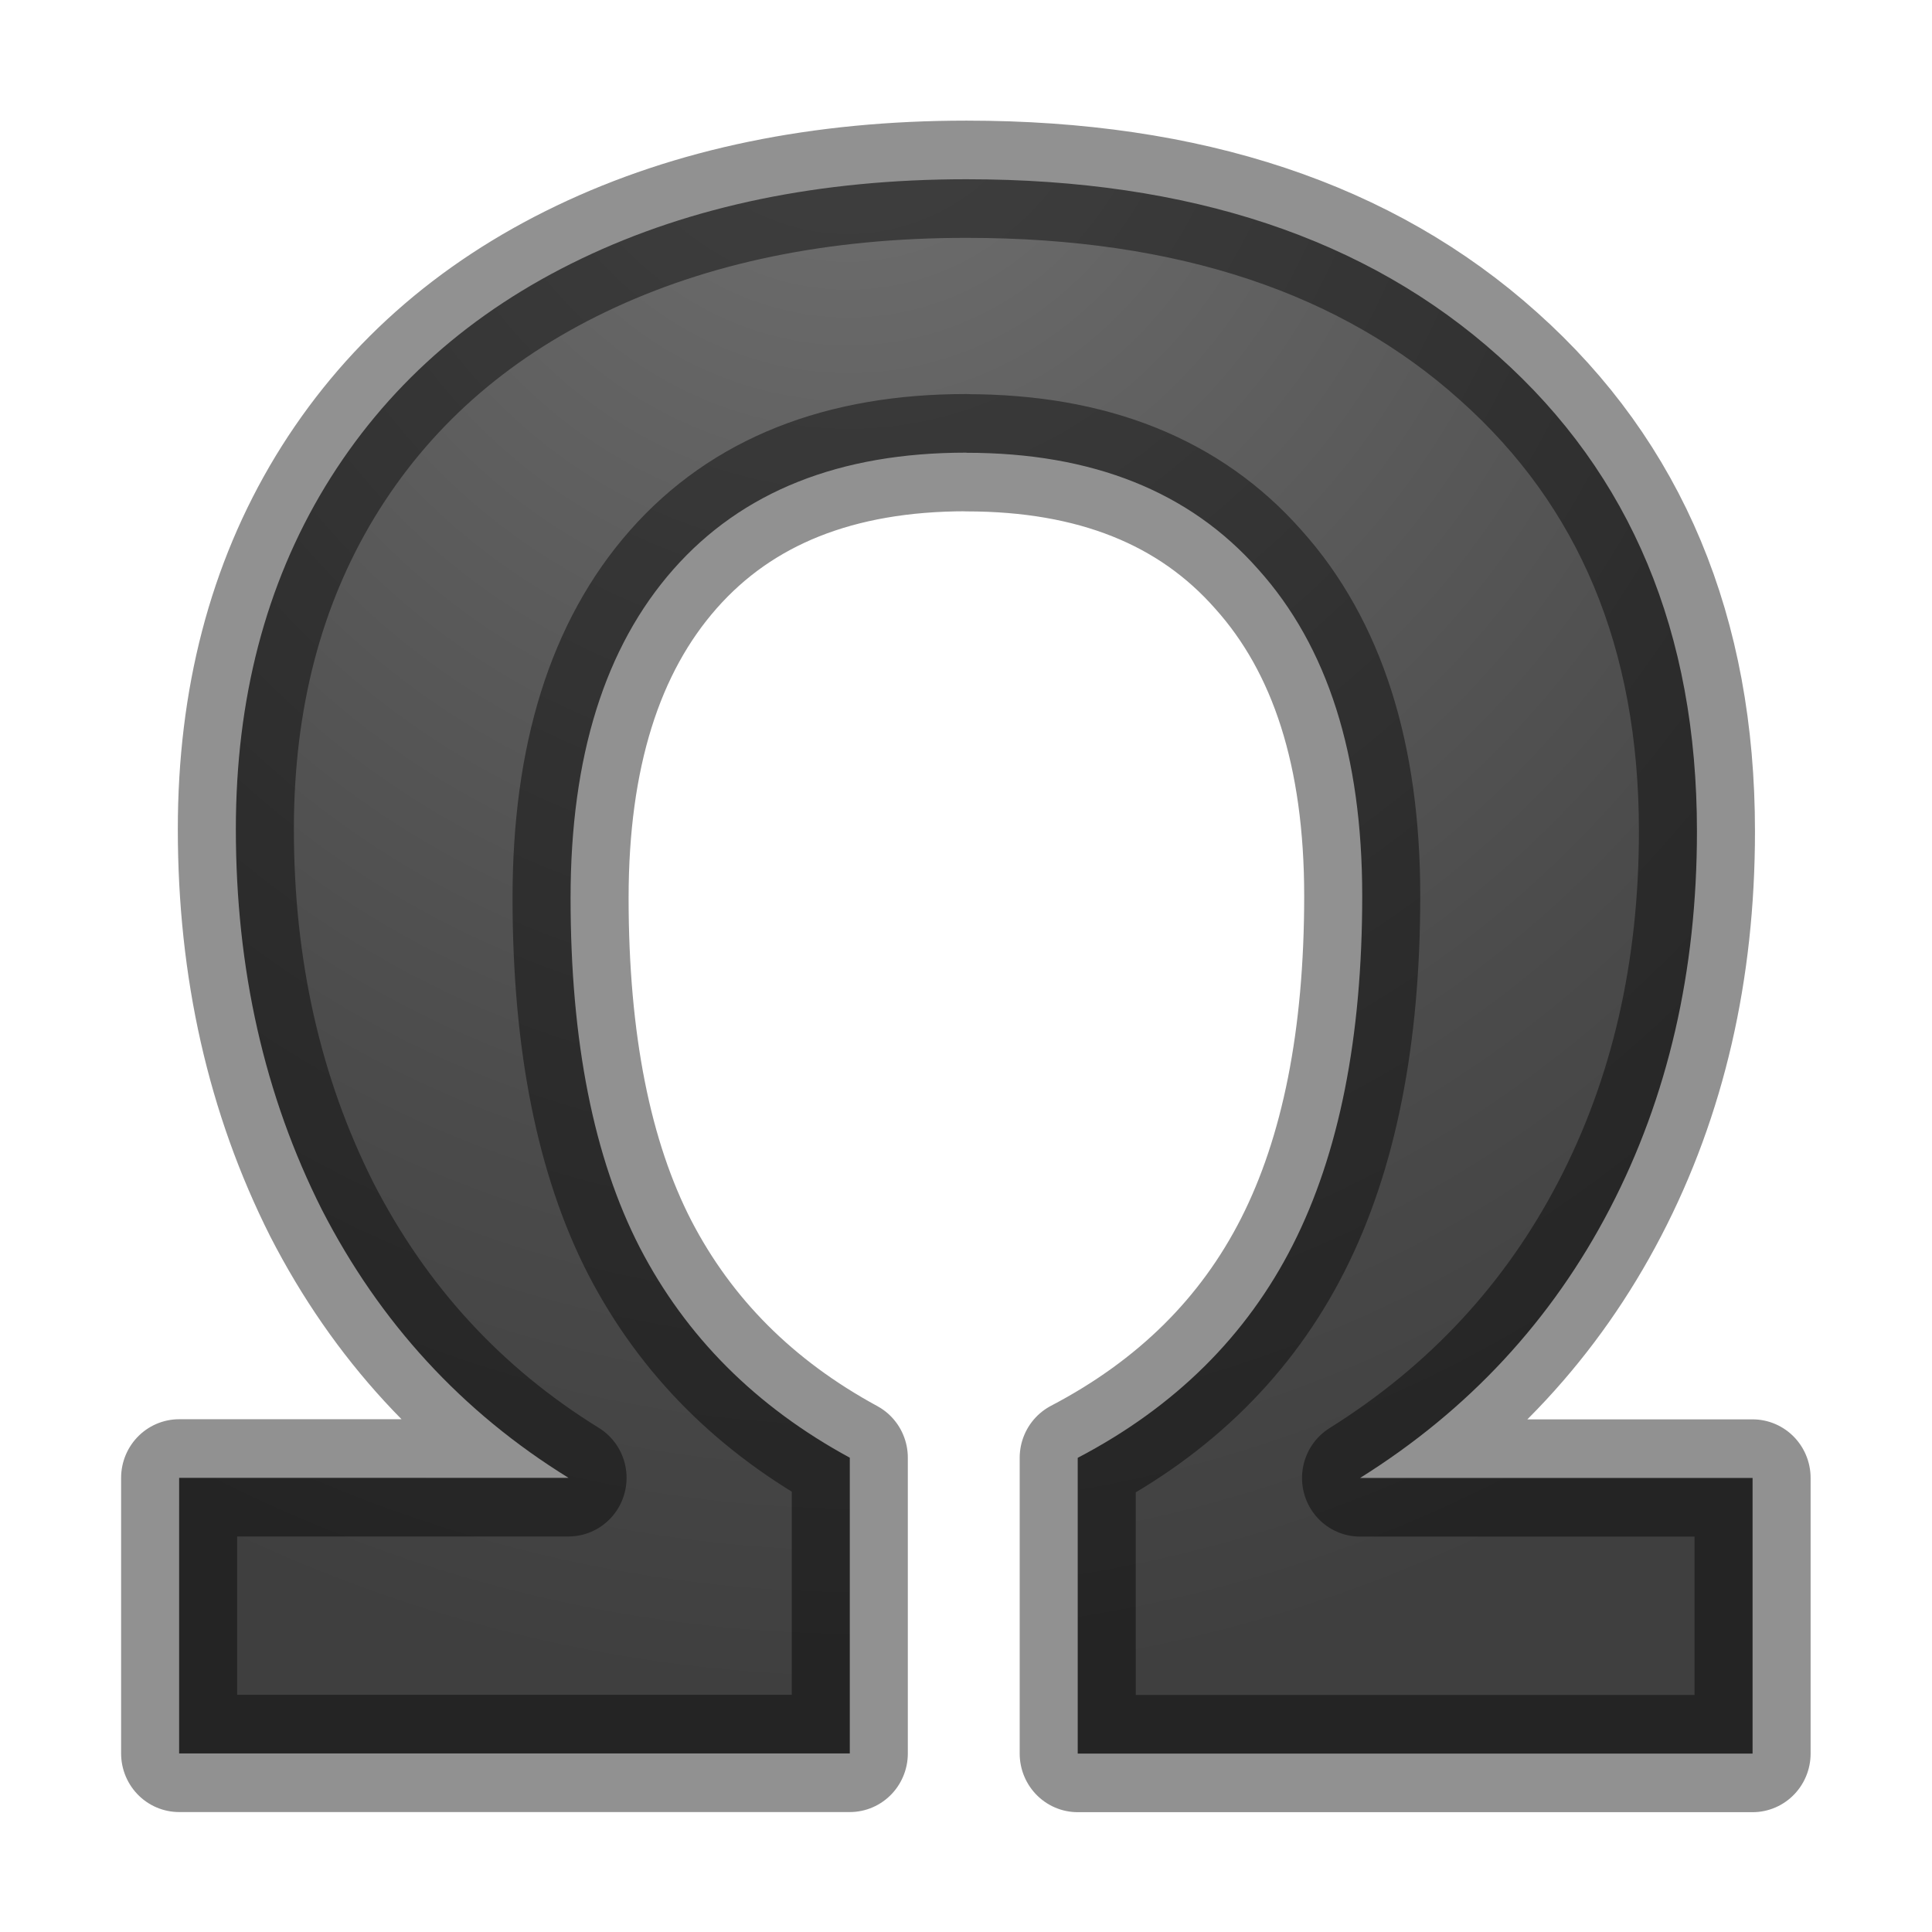 <?xml version="1.0" encoding="UTF-8" standalone="no"?>
<svg
   xmlns:dc="http://purl.org/dc/elements/1.1/"
   xmlns:cc="http://creativecommons.org/ns#"
   xmlns:rdf="http://www.w3.org/1999/02/22-rdf-syntax-ns#"
   xmlns:svg="http://www.w3.org/2000/svg"
   xmlns="http://www.w3.org/2000/svg"
   xmlns:xlink="http://www.w3.org/1999/xlink"
   xmlns:sodipodi="http://sodipodi.sourceforge.net/DTD/sodipodi-0.dtd"
   xmlns:inkscape="http://www.inkscape.org/namespaces/inkscape"
   viewBox="0 0 16 16"
   version="1.1"
   id="svg4"
   sodipodi:docname="sc_insertsymbol.svg"
   inkscape:version="0.92.3 (unknown)">
<defs
   id="defs8">
  <linearGradient
     id="linearGradient2867-449-88-871-390-598-476-591-434-148-57-177-641-289-620-227-114-444-680-744-4-1-5">
    <stop
       id="stop5430-5-0-9"
       style="stop-color:#737373;stop-opacity:1"
       offset="0" />
    <stop
       id="stop5432-2-0-0"
       style="stop-color:#636363;stop-opacity:1"
       offset="0.262" />
    <stop
       id="stop5434-9-6-8"
       style="stop-color:#4b4b4b;stop-opacity:1"
       offset="0.705" />
    <stop
       id="stop5436-2-7-0"
       style="stop-color:#3f3f3f;stop-opacity:1"
       offset="1" />
  </linearGradient>
  <radialGradient
     inkscape:collect="always"
     xlink:href="#linearGradient2867-449-88-871-390-598-476-591-434-148-57-177-641-289-620-227-114-444-680-744-4-1-5"
     id="radialGradient854"
     cx="7.033"
     cy="-0.07"
     fx="7.033"
     fy="-0.07"
     r="7.031"
     gradientTransform="matrix(-1.853,0.131,-0.143,-1.982,20.055,-1.061)"
     gradientUnits="userSpaceOnUse" />
</defs>
<sodipodi:namedview
   pagecolor="#ffffff"
   bordercolor="#666666"
   borderopacity="1"
   objecttolerance="10"
   gridtolerance="10"
   guidetolerance="10"
   inkscape:pageopacity="0"
   inkscape:pageshadow="2"
   inkscape:window-width="1366"
   inkscape:window-height="706"
   id="namedview6"
   showgrid="true"
   inkscape:zoom="14.75"
   inkscape:cx="-0.71186441"
   inkscape:cy="7.4576271"
   inkscape:window-x="0"
   inkscape:window-y="0"
   inkscape:window-maximized="1"
   inkscape:current-layer="svg4">
  <inkscape:grid
     type="xygrid"
     id="grid817" />
</sodipodi:namedview>



     /&gt;
 <path
   d="m8.042 3.73q-1.581 0-2.437.961-.856.961-.856 2.708 0 1.773.577 2.883.577 1.101 1.747 1.73v2.437h-5.582v-2.271h3.241q-1.328-.812-2.053-2.21-.716-1.407-.716-3.136 0-1.607.743-2.822.751-1.223 2.132-1.878 1.38-.655 3.206-.655 2.787 0 4.429 1.459 1.651 1.459 1.651 3.914 0 1.73-.725 3.11-.725 1.38-2.079 2.219h3.267v2.271h-5.617v-2.437q1.214-.629 1.791-1.756.577-1.127.577-2.874 0-1.738-.865-2.691-.856-.961-2.429-.961z"
   fill="#8c8c8c"
   stroke="#565656"
   stroke-linejoin="round"
   stroke-width=".966"
   transform="scale(.995 1.005)"
   id="path2"
   style="fill-opacity:1;fill:url(#radialGradient854);stroke:#000000;stroke-opacity:0.431" />
</svg>
